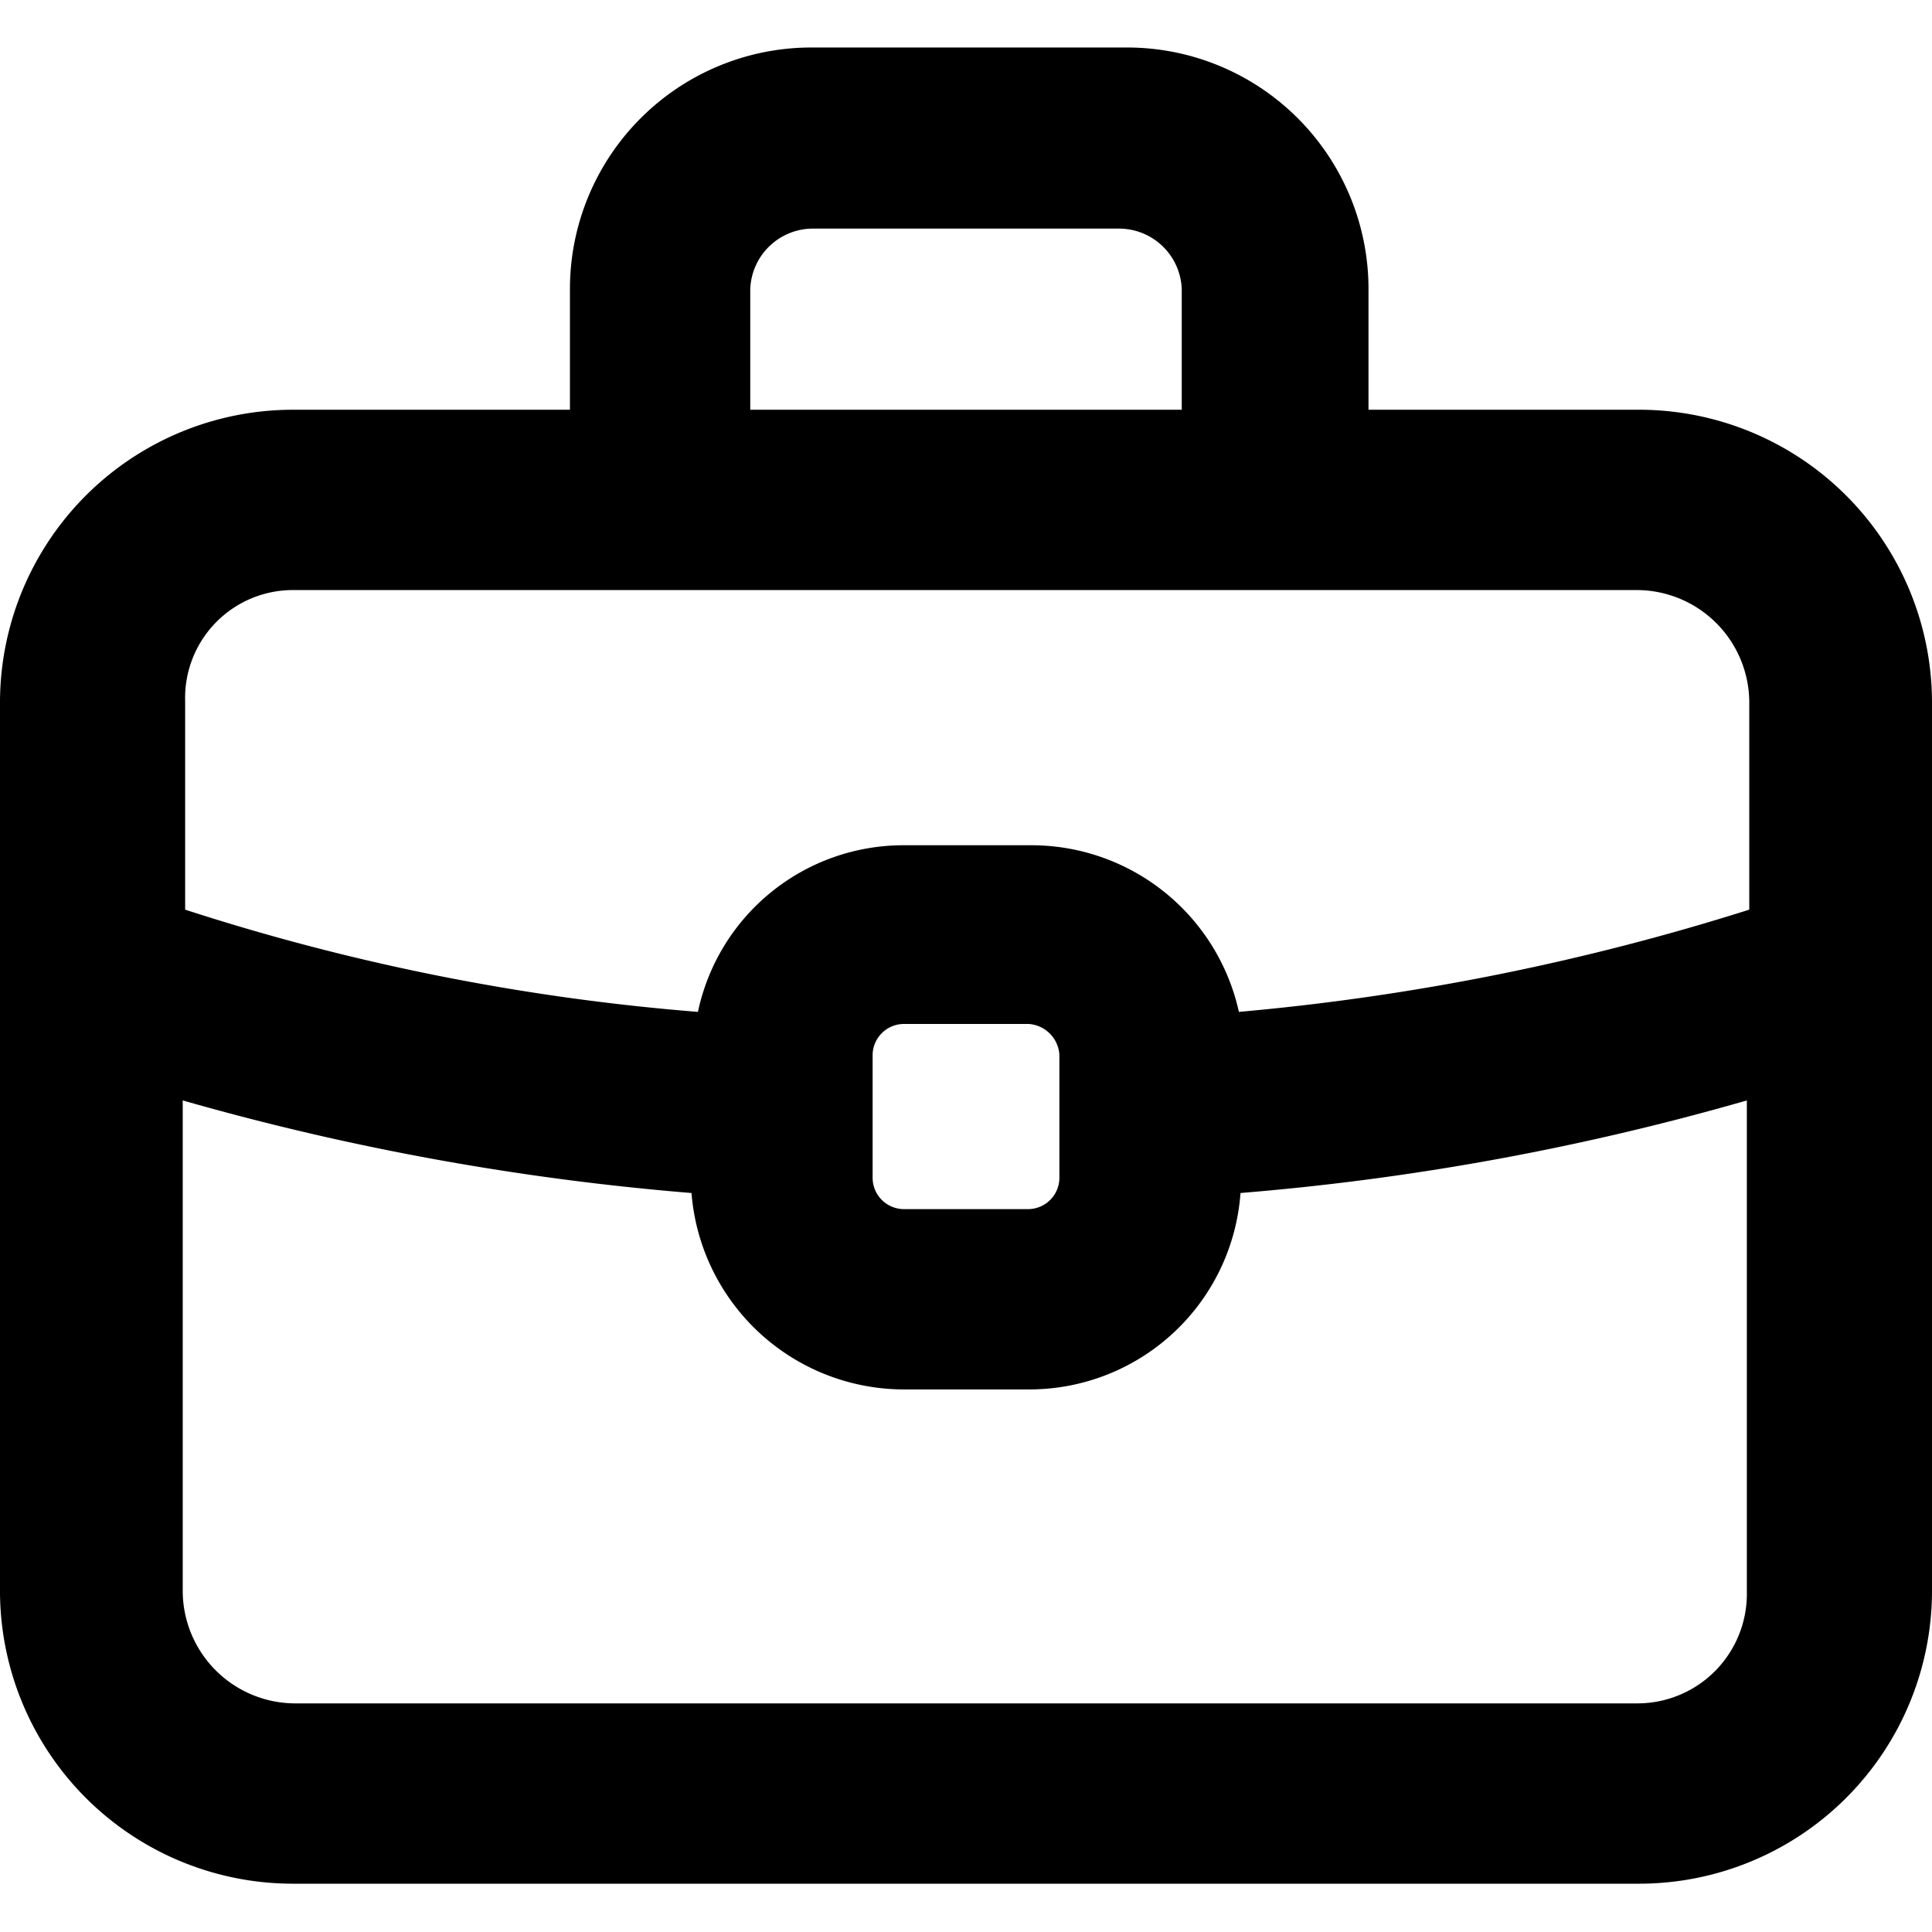 <svg xmlns="http://www.w3.org/2000/svg" viewBox="0 0 24 24">
  <g id="Kit">
    <path d="M20.34,21.16H3.66a1.4,1.4,0,0,1-1.39-1.38V13.67a32.64,32.64,0,0,0,6.32,1.15,2.65,2.65,0,0,0,2.63,2.44h1.56a2.63,2.63,0,0,0,2.63-2.44,32.19,32.19,0,0,0,6.29-1.15v6.11A1.36,1.36,0,0,1,20.34,21.16ZM13.16,13.1v1.54a.39.39,0,0,1-.38.38H11.22a.39.39,0,0,1-.38-.38V13.1a.39.39,0,0,1,.38-.38h1.56A.41.41,0,0,1,13.16,13.1ZM3.66,7.33H20.34a1.4,1.4,0,0,1,1.39,1.38V11.3a29.66,29.66,0,0,1-6.34,1.27,2.64,2.64,0,0,0-2.58-2.07H11.24a2.61,2.61,0,0,0-2.57,2.07A27.77,27.77,0,0,1,2.3,11.3V8.71A1.34,1.34,0,0,1,3.66,7.33ZM9.32,3.59a.78.78,0,0,1,.76-.75h3.84a.78.78,0,0,1,.76.75v1.5H9.32Zm11,1.5H17V3.59a3,3,0,0,0-3-3H10.08a3,3,0,0,0-3,3v1.5H3.66A3.64,3.64,0,0,0,0,8.71V19.78A3.64,3.64,0,0,0,3.66,23.4H20.34A3.64,3.64,0,0,0,24,19.78V8.71A3.64,3.64,0,0,0,20.34,5.09Z" style="fill-rule: evenodd"/>
  </g>
</svg>
